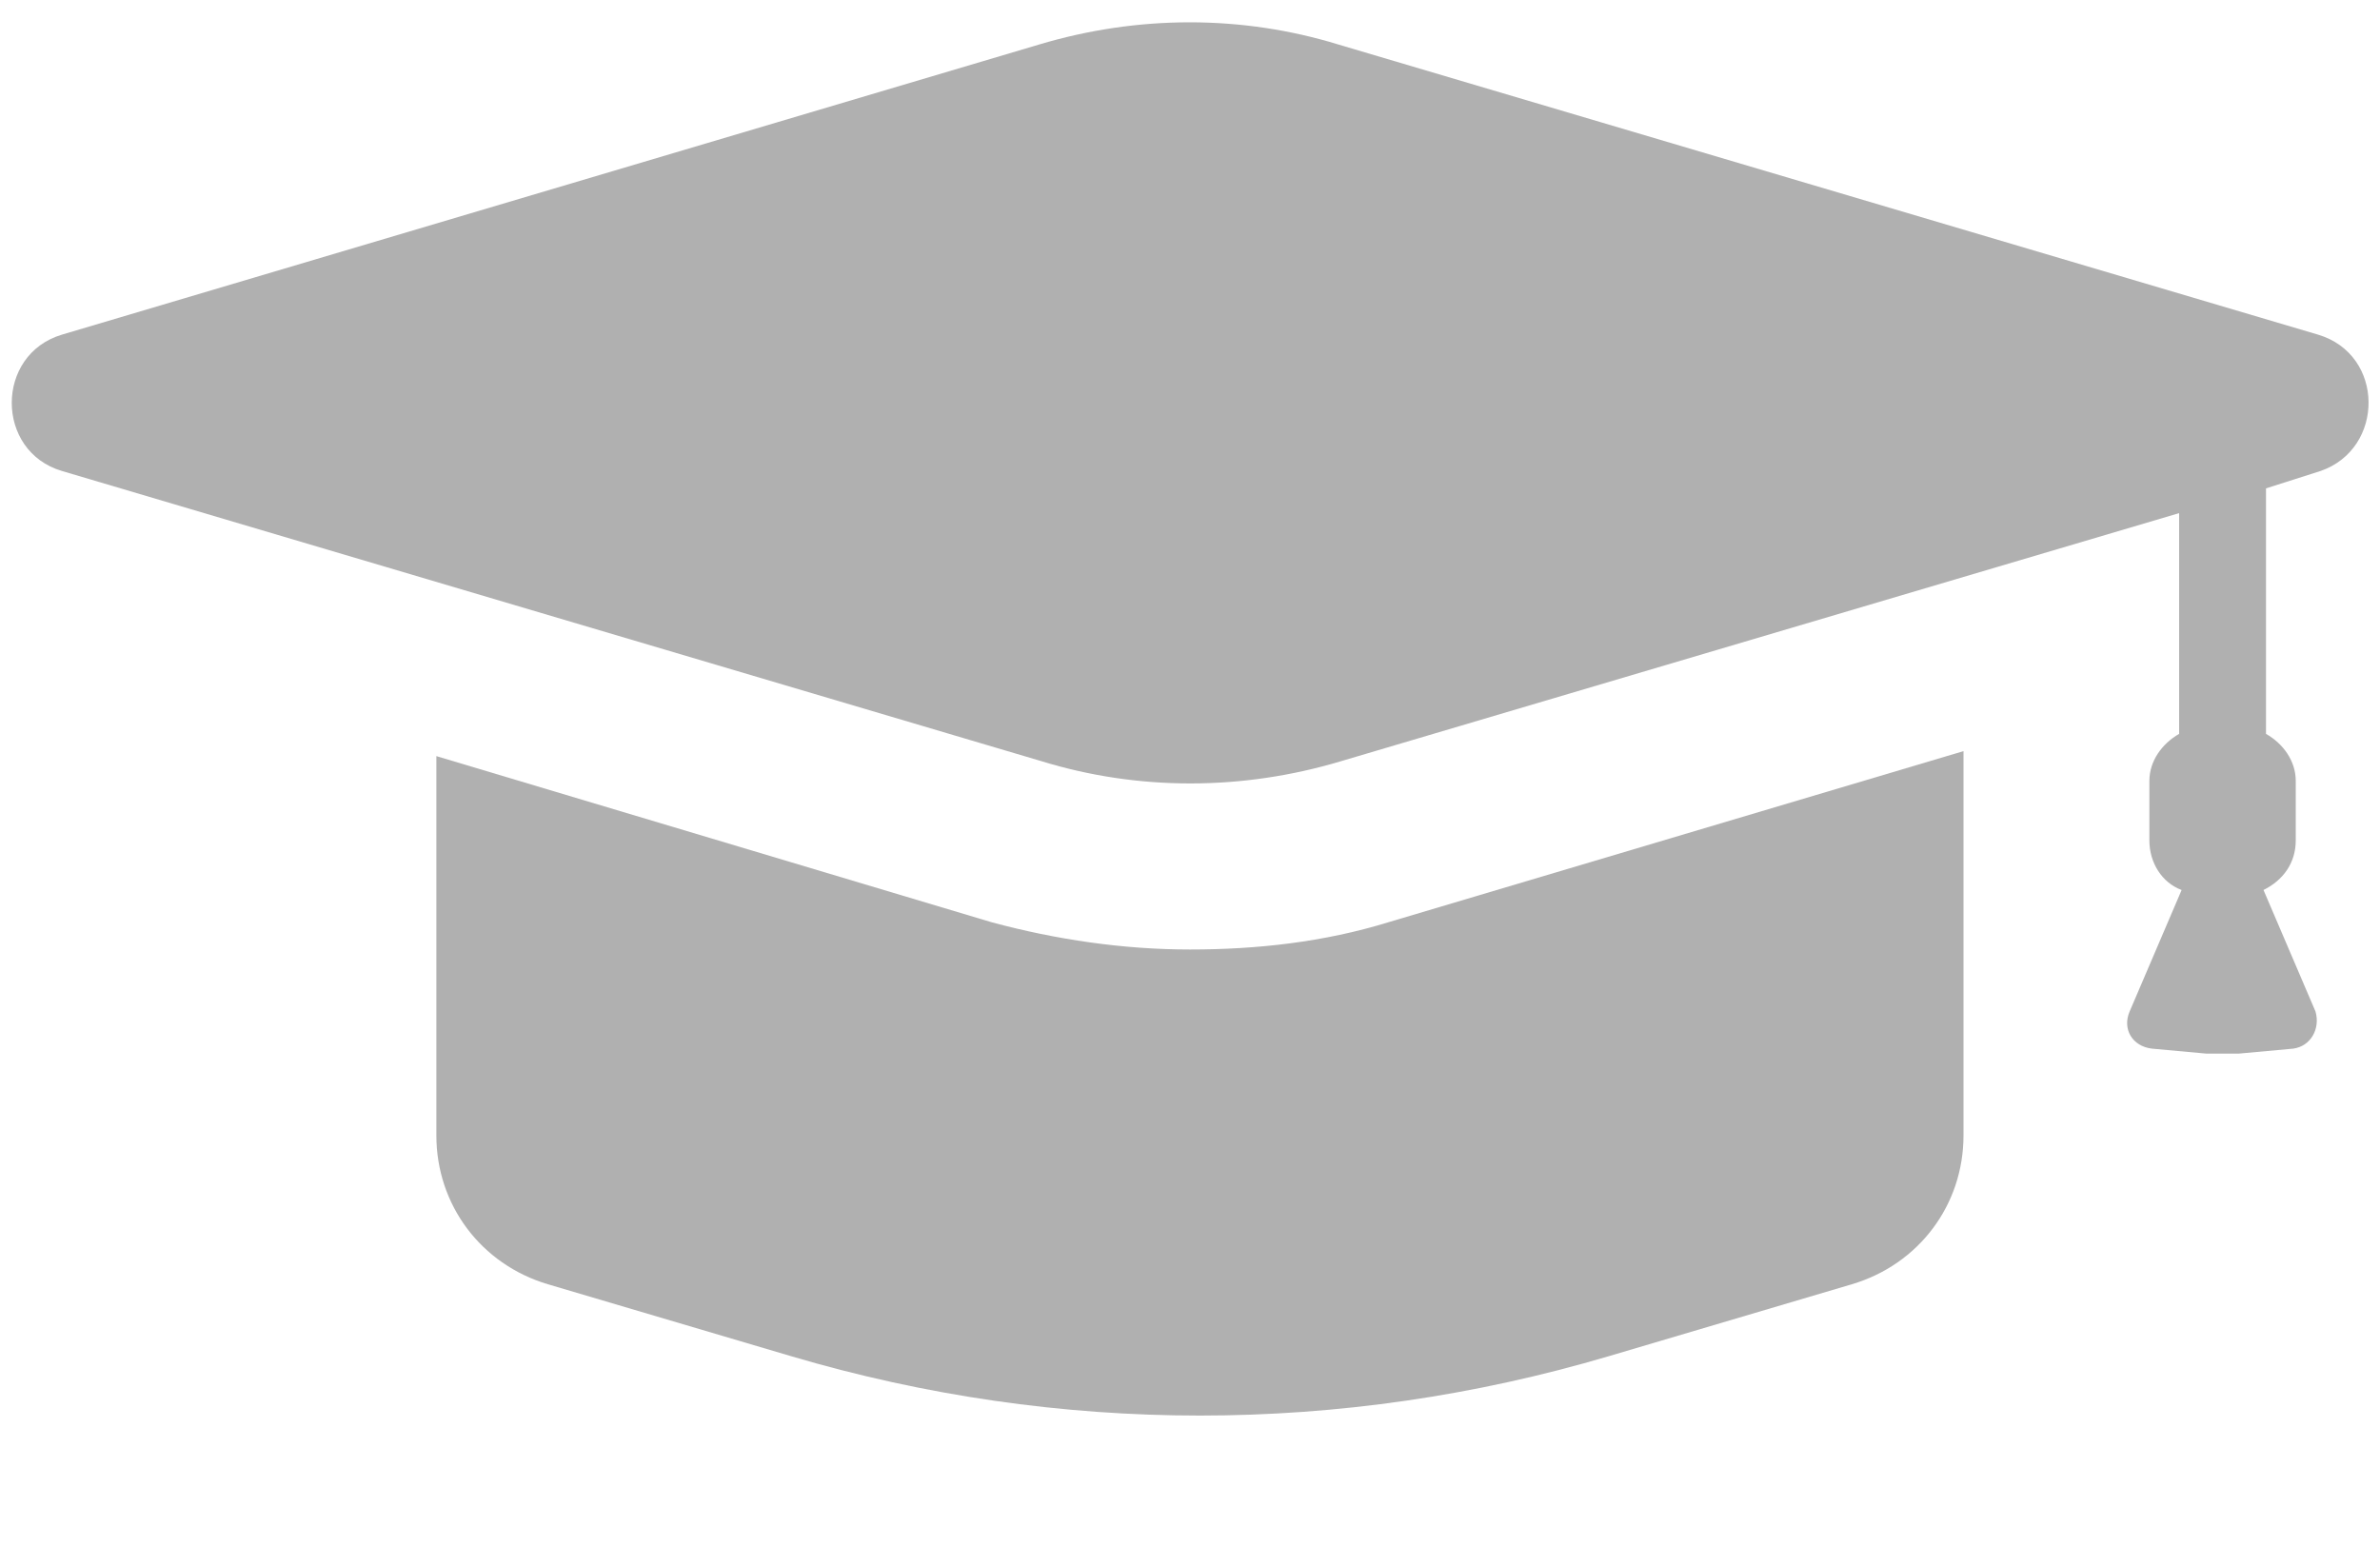 <?xml version="1.0" encoding="UTF-8"?>
<svg width="20px" height="13px" viewBox="0 0 20 13" version="1.1" xmlns="http://www.w3.org/2000/svg" xmlns:xlink="http://www.w3.org/1999/xlink">
    <title>Education-icon</title>
    <g id="Welcome" stroke="none" stroke-width="1" fill="none" fill-rule="evenodd">
        <g id="Cards-&amp;-Badges" transform="translate(-581, -4354)" fill="#b0b0b0" fill-rule="nonzero">
            <g id="Education-icon" transform="translate(581, 4354)">
                <path d="M10,7.979 C9.438,7.979 8.875,7.896 8.333,7.75 L3.667,6.354 L3.667,9.542 C3.667,10.125 4.042,10.625 4.604,10.792 L6.646,11.396 C8.896,12.062 11.271,12.062 13.521,11.396 L15.562,10.792 C16.125,10.625 16.5,10.125 16.5,9.542 L16.5,6.312 L11.667,7.75 C11.125,7.917 10.562,7.979 10,7.979 Z" id="Path"></path>
                <path d="M19.479,2.812 L11.25,0.375 C10.438,0.125 9.562,0.125 8.729,0.375 L0.521,2.812 C-0.042,2.979 -0.042,3.792 0.521,3.958 L8.75,6.396 C9.562,6.646 10.438,6.646 11.271,6.396 L18.312,4.312 L18.312,6.167 C18.167,6.25 18.062,6.396 18.062,6.562 L18.062,7.062 C18.062,7.25 18.167,7.417 18.333,7.479 L17.896,8.5 C17.833,8.646 17.917,8.792 18.083,8.812 L18.542,8.854 C18.625,8.854 18.729,8.854 18.812,8.854 L19.271,8.812 C19.417,8.792 19.5,8.646 19.458,8.5 L19.021,7.479 C19.188,7.396 19.292,7.25 19.292,7.062 L19.292,6.562 C19.292,6.396 19.188,6.25 19.042,6.167 L19.042,4.104 L19.5,3.958 C20.042,3.771 20.042,2.979 19.479,2.812 Z" id="Path"></path>
            </g>
        </g>
    </g>
</svg>
